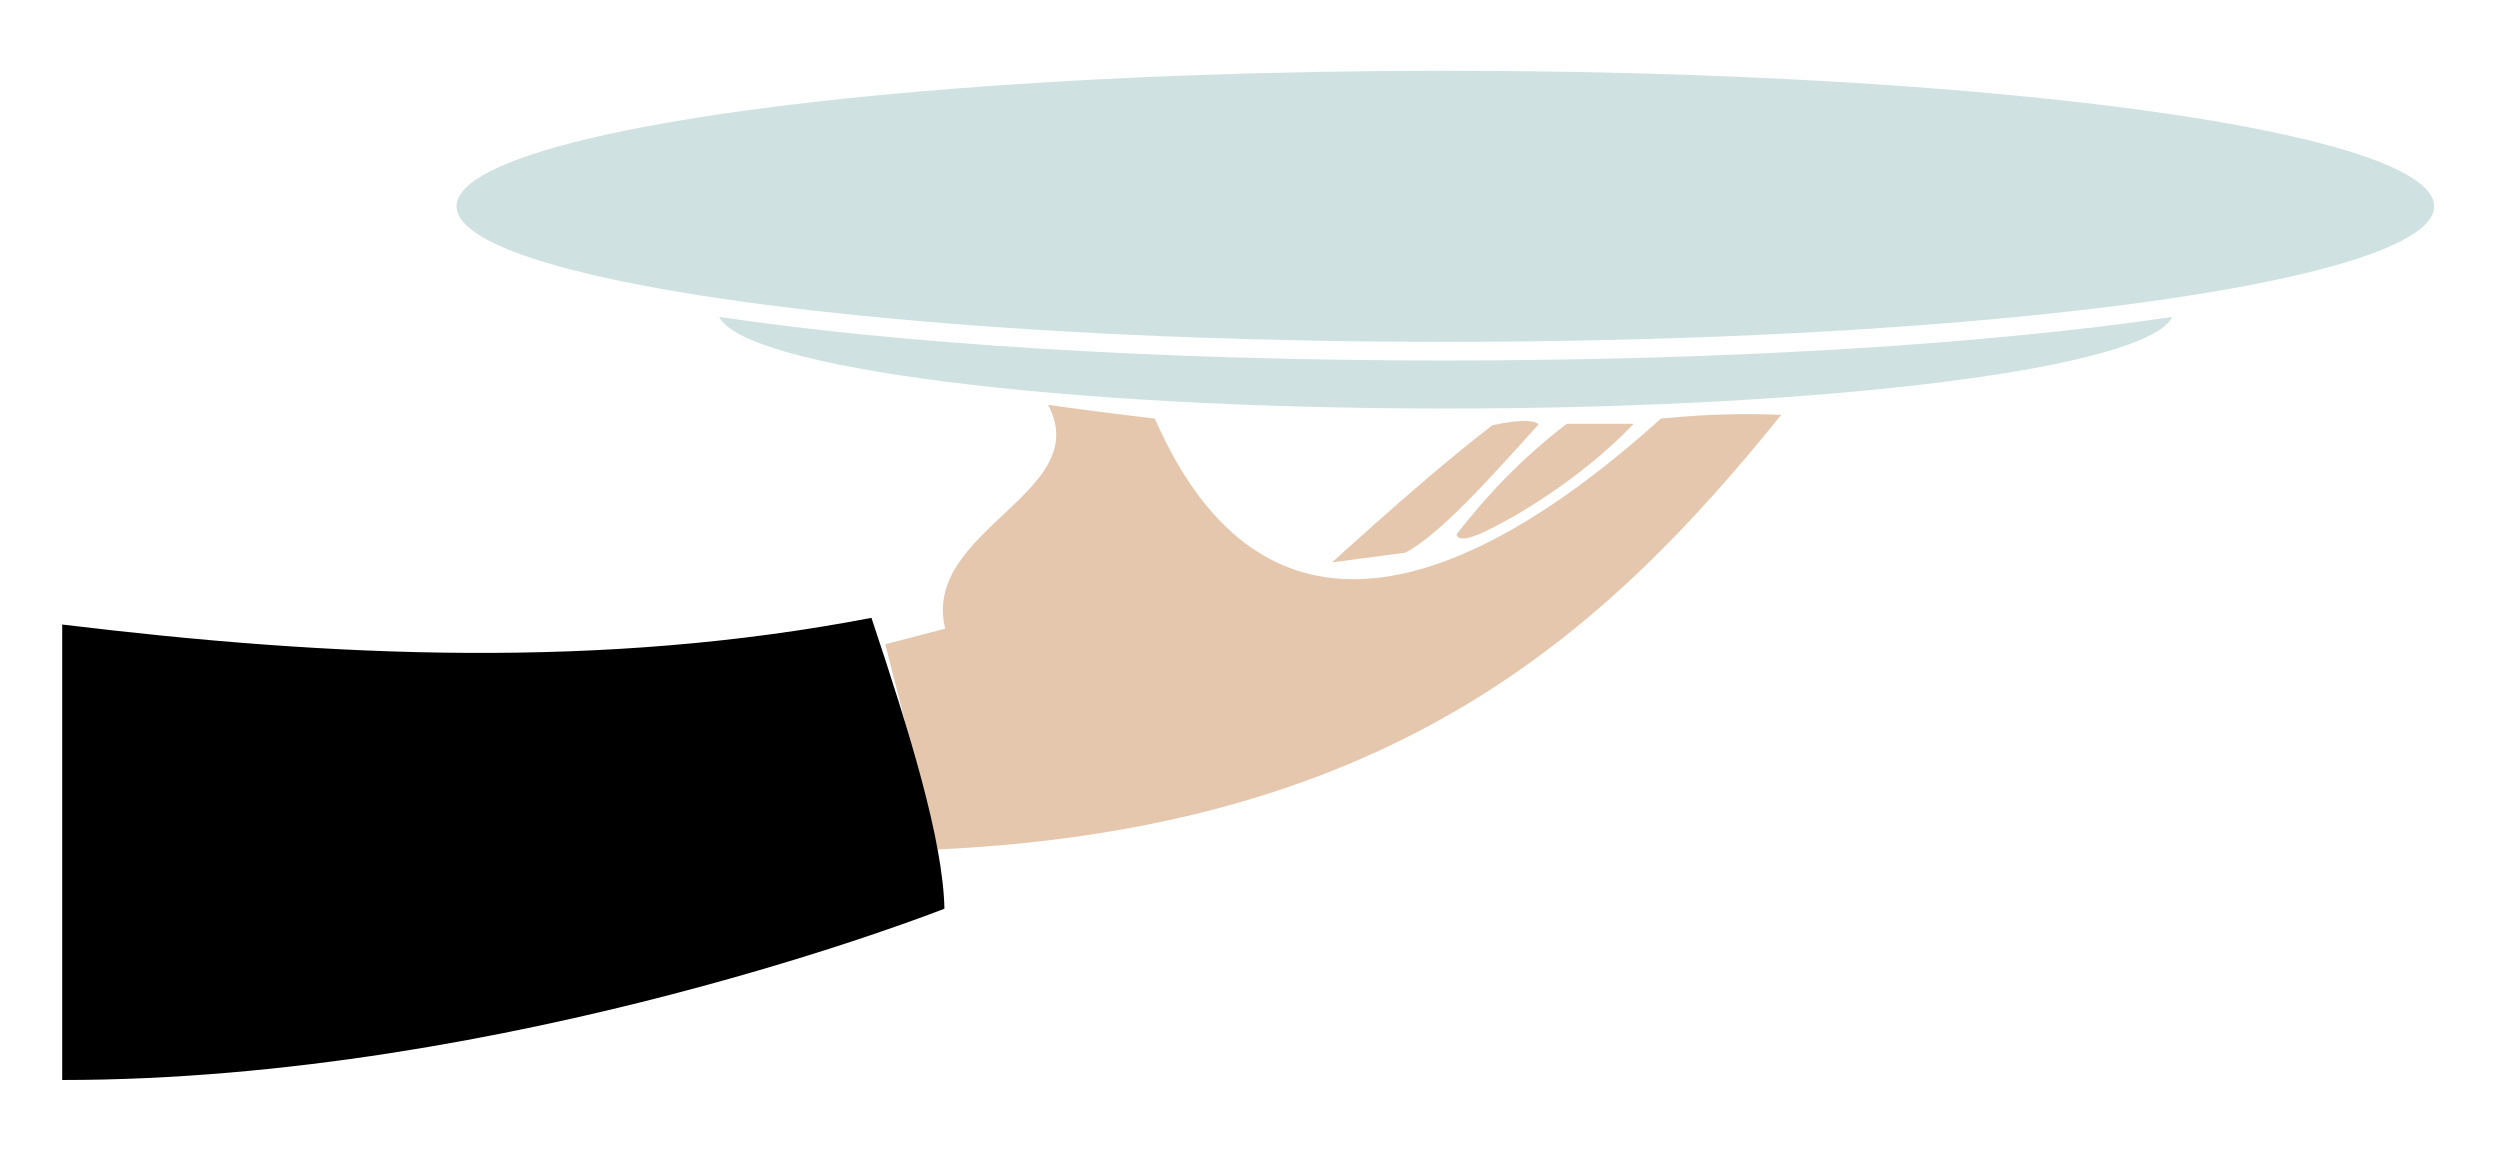 <?xml version="1.0" encoding="utf-8"?>
<!-- Generator: Adobe Illustrator 22.1.0, SVG Export Plug-In . SVG Version: 6.00 Build 0)  -->
<svg version="1.1" xmlns="http://www.w3.org/2000/svg" xmlns:xlink="http://www.w3.org/1999/xlink" x="0px" y="0px"
	 viewBox="0 0 671.3 310" style="enable-background:new 0 0 671.3 310;" xml:space="preserve">
<style type="text/css">
	.st0{fill:#D0E1E2;}
	.st1{fill:#E5C7AE;}
</style>
<g id="Layer_1">
</g>
<g id="plate">
	<ellipse class="st0" cx="388.1" cy="55.4" rx="265.5" ry="36.4"/>
	<path class="st0" d="M388.1,96.8c-77.1,0-146.5-4.5-195-11.7c6.7,13.7,91.5,24.6,195.1,24.6c103.6,0,188.4-10.9,195.1-24.6
		C534.7,92.3,465.3,96.8,388.1,96.8z"/>
</g>
<g id="Layer_3">
	<g id="right">
		<g id="hand_1_">
			<path class="st1" d="M446,112.4c13.3-1.3,23.3-1.4,32.3-1c-47.5,58.8-104.4,110.9-226.5,116.7L237.7,173l16.1-4.2
				c-6.5-26.5,40.4-36.5,27.6-60.1c6.9,1,16.9,2.3,28.7,3.7C339.1,178.7,392.7,160.4,446,112.4z"/>
			<path class="st1" d="M377.4,148.4l-19.7,2.6c16.2-14.7,31-27.6,43-36.8c6.4-1.4,10.8-1.6,12.5-0.3
				C400.1,128.4,387,143.2,377.4,148.4z"/>
			<path class="st1" d="M407.1,138.3c-7.7,4.3-15.1,8.3-16,5.2c8.2-10.6,17.7-20.6,29.6-29.7l18,0
				C430.6,122.2,420.4,130.4,407.1,138.3z"/>
		</g>
		<path id="arm" d="M16.7,167.7c72.6,8.8,145.1,12.1,217.3-1.8c10.1,30.3,19.2,59.4,19.6,78.1c0,0-116.2,46-236.9,46
			C16.7,274.6,16.7,167.7,16.7,167.7z"/>
	</g>
</g>
</svg>
